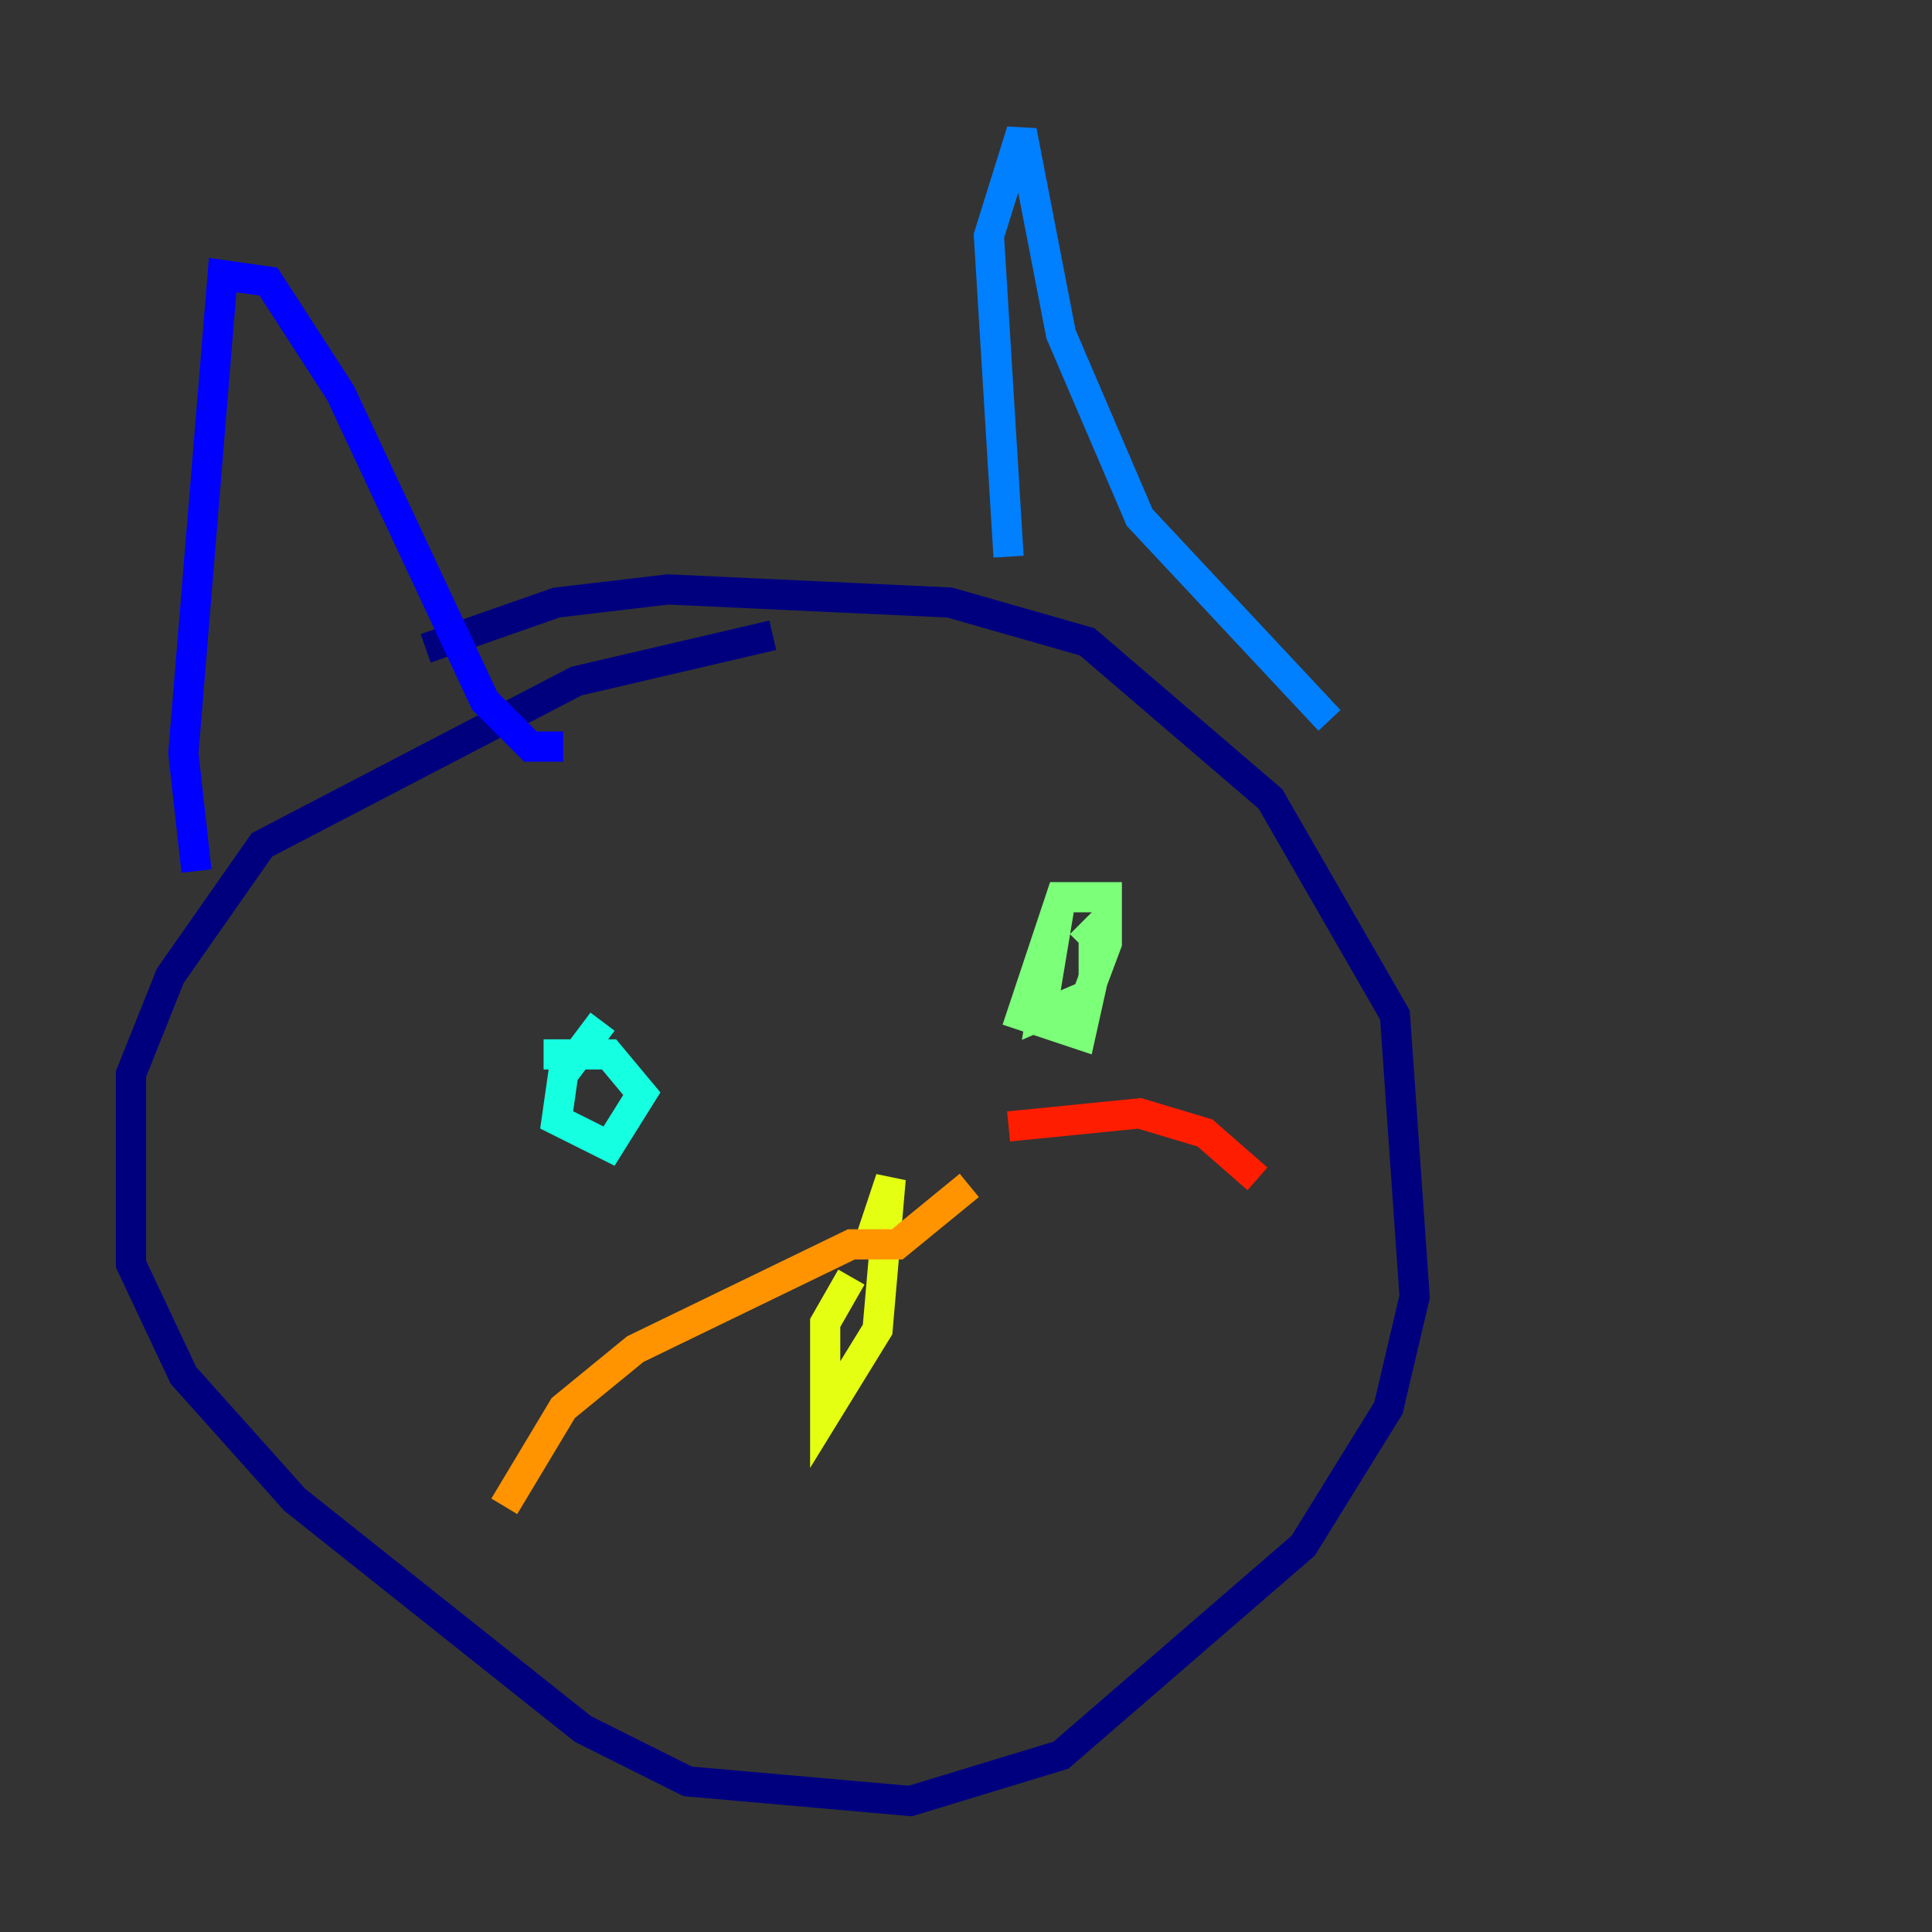 <?xml version="1.0" encoding="utf-8" ?>
<svg baseProfile="tiny" height="128" version="1.2" viewBox="0,0,128,128" width="128" xmlns="http://www.w3.org/2000/svg" xmlns:ev="http://www.w3.org/2001/xml-events" xmlns:xlink="http://www.w3.org/1999/xlink"><rect x="0" y="0" width="128" height="128" fill="#333333" stroke="none"/><defs /><polyline fill="none" points="51.2,42.088 38.183,45.125 17.356,55.973 11.281,64.651 8.678,71.159 8.678,83.742 12.149,91.119 19.525,99.363 38.617,114.549 45.559,118.02 60.312,119.322 70.291,116.285 86.346,102.4 91.986,93.288 93.722,85.912 92.42,67.254 84.176,52.936 72.027,42.522 62.915,39.919 44.258,39.051 36.881,39.919 28.203,42.956" stroke="#00007f" stroke-width="2" /><polyline fill="none" points="13.017,57.709 12.149,49.898 14.752,18.224 17.79,18.658 22.563,26.034 32.108,46.427 35.146,49.464 37.315,49.464" stroke="#0000ff" stroke-width="2" /><polyline fill="none" points="66.82,36.881 65.519,15.62 67.688,8.678 70.291,22.129 75.498,34.278 88.081,47.729" stroke="#0080ff" stroke-width="2" /><polyline fill="none" points="39.919,67.688 37.315,71.159 36.881,74.197 40.352,75.932 42.522,72.461 40.352,69.858 36.014,69.858" stroke="#15ffe1" stroke-width="2" /><polyline fill="none" points="70.291,59.444 68.99,67.254 72.027,65.953 73.329,62.481 73.329,59.444 70.291,59.444 67.688,67.254 71.593,68.556 72.461,64.651 72.461,62.047 71.593,61.18" stroke="#7cff79" stroke-width="2" /><polyline fill="none" points="56.407,84.61 54.671,87.647 54.671,93.722 58.142,88.081 59.01,78.102 57.275,83.308" stroke="#e4ff12" stroke-width="2" /><polyline fill="none" points="64.217,78.536 59.444,82.441 56.407,82.441 42.088,89.383 37.315,93.288 33.41,99.797" stroke="#ff9400" stroke-width="2" /><polyline fill="none" points="66.82,74.63 75.498,73.763 79.837,75.064 83.308,78.102" stroke="#ff1d00" stroke-width="2" /><polyline fill="none" points="62.047,87.647 62.047,87.647" stroke="#7f0000" stroke-width="2" /></svg>